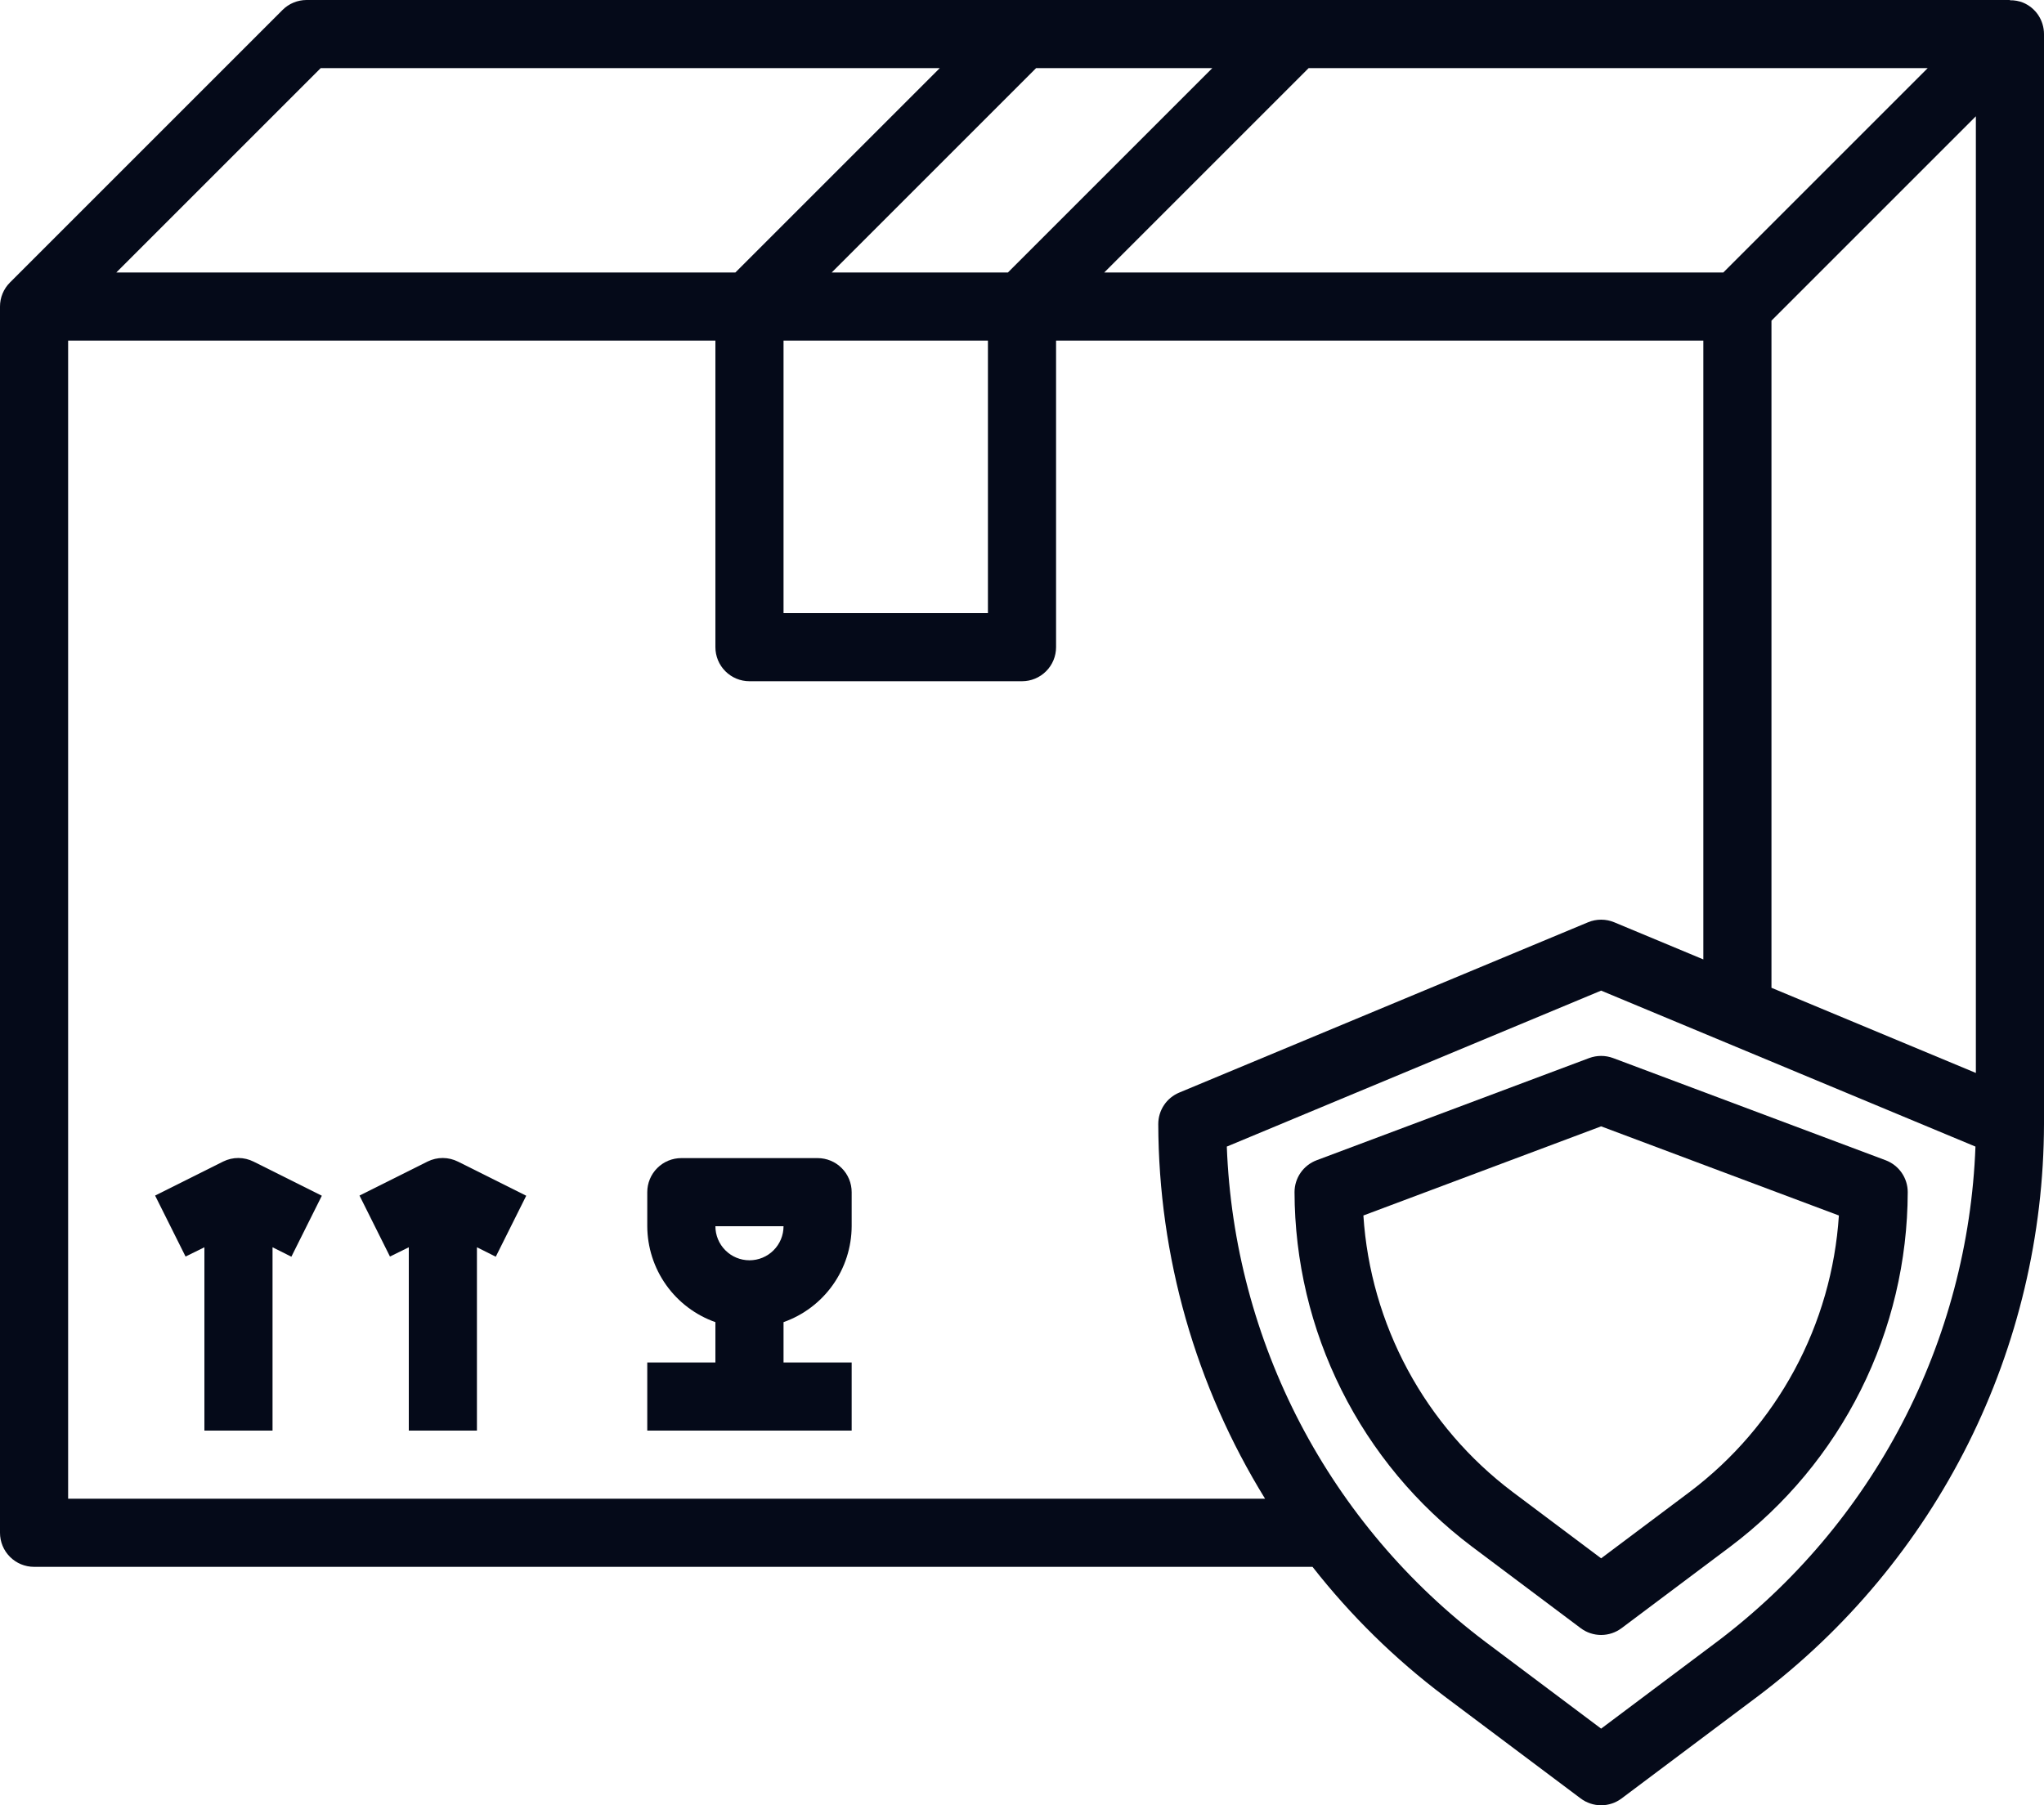 <svg width="60" height="53" viewBox="0 0 60 53" fill="none" xmlns="http://www.w3.org/2000/svg">
<path d="M46.649 31.063L38.649 34.063C38.458 34.135 38.294 34.263 38.178 34.43C38.062 34.597 38 34.796 38 35C38.005 37.017 38.476 39.006 39.379 40.811C40.281 42.615 41.589 44.186 43.2 45.4L46.4 47.8C46.573 47.93 46.784 48 47 48C47.216 48 47.427 47.93 47.6 47.8L50.8 45.4C52.411 44.186 53.719 42.615 54.621 40.811C55.524 39.006 55.995 37.017 56 35C56 34.796 55.938 34.597 55.822 34.43C55.706 34.263 55.542 34.135 55.351 34.063L47.351 31.063C47.124 30.979 46.876 30.979 46.649 31.063ZM53.979 35.685C53.876 37.273 53.431 38.82 52.675 40.221C51.92 41.621 50.871 42.842 49.6 43.8L47 45.75L44.4 43.8C43.129 42.842 42.08 41.621 41.325 40.221C40.569 38.82 40.124 37.273 40.021 35.685L47 33.068L53.979 35.685Z" fill="#050A19"/>
<path d="M59.383 0.076C59.261 0.028 59.131 0.005 59 0.008V0H9C8.735 5.66374e-05 8.48 0.105 8.293 0.293L0.293 8.293C0.2 8.386 0.126 8.496 0.076 8.617C0.025 8.739 -0 8.869 2.60152e-06 9V45C2.60152e-06 45.265 0.105 45.52 0.293 45.707C0.48 45.895 0.735 46 1 46H38.528C39.648 47.43 40.949 48.708 42.4 49.8L46.4 52.8C46.573 52.93 46.784 53 47 53C47.216 53 47.427 52.93 47.6 52.8L51.6 49.8C54.202 47.839 56.315 45.301 57.773 42.386C59.23 39.471 59.992 36.259 60 33V1C60 0.802 59.941 0.609 59.832 0.444C59.722 0.28 59.566 0.152 59.383 0.076ZM23 10H29V18H23V10ZM24.414 8L30.414 2H35.586L29.586 8H24.414ZM38.414 2H56.586L50.586 8H32.414L38.414 2ZM52 9.414L58 3.414V31.5L52 29V9.414ZM9.414 2H27.586L21.586 8H3.414L9.414 2ZM2 44V10H21V19C21 19.265 21.105 19.52 21.293 19.707C21.48 19.895 21.735 20 22 20H30C30.265 20 30.52 19.895 30.707 19.707C30.895 19.52 31 19.265 31 19V10H50V28.167L47.385 27.077C47.263 27.026 47.132 27 47 27C46.868 27 46.737 27.026 46.615 27.077L34.615 32.077C34.433 32.153 34.277 32.281 34.168 32.445C34.058 32.61 34 32.803 34 33C34.01 36.886 35.095 40.693 37.135 44H2ZM50.4 48.2L47 50.75L43.6 48.2C41.335 46.492 39.479 44.301 38.166 41.787C36.854 39.272 36.118 36.497 36.012 33.662L47 29.083L57.988 33.662C57.882 36.497 57.146 39.272 55.834 41.787C54.521 44.301 52.665 46.492 50.4 48.2Z" fill="#050A19"/>
<path d="M24 34H20C19.735 34 19.48 34.105 19.293 34.293C19.105 34.48 19 34.735 19 35V36C19.003 36.618 19.196 37.221 19.554 37.725C19.912 38.229 20.417 38.61 21 38.816V40H19V42H25V40H23V38.816C23.583 38.61 24.088 38.229 24.446 37.725C24.804 37.221 24.997 36.618 25 36V35C25 34.735 24.895 34.48 24.707 34.293C24.52 34.105 24.265 34 24 34ZM22 37C21.735 37 21.48 36.895 21.293 36.707C21.105 36.52 21 36.265 21 36H23C23 36.265 22.895 36.52 22.707 36.707C22.52 36.895 22.265 37 22 37Z" fill="#050A19"/>
<path d="M12.553 34.1L10.553 35.1L11.447 36.89L12 36.618V42H14V36.618L14.553 36.895L15.447 35.105L13.447 34.105C13.308 34.035 13.155 33.998 13 33.997C12.845 33.996 12.692 34.032 12.553 34.1Z" fill="#050A19"/>
<path d="M6.553 34.1L4.553 35.1L5.447 36.89L6 36.618V42H8V36.618L8.553 36.895L9.447 35.105L7.447 34.105C7.308 34.035 7.155 33.998 7 33.997C6.845 33.996 6.692 34.032 6.553 34.1Z" fill="#050A19"/>
</svg>
